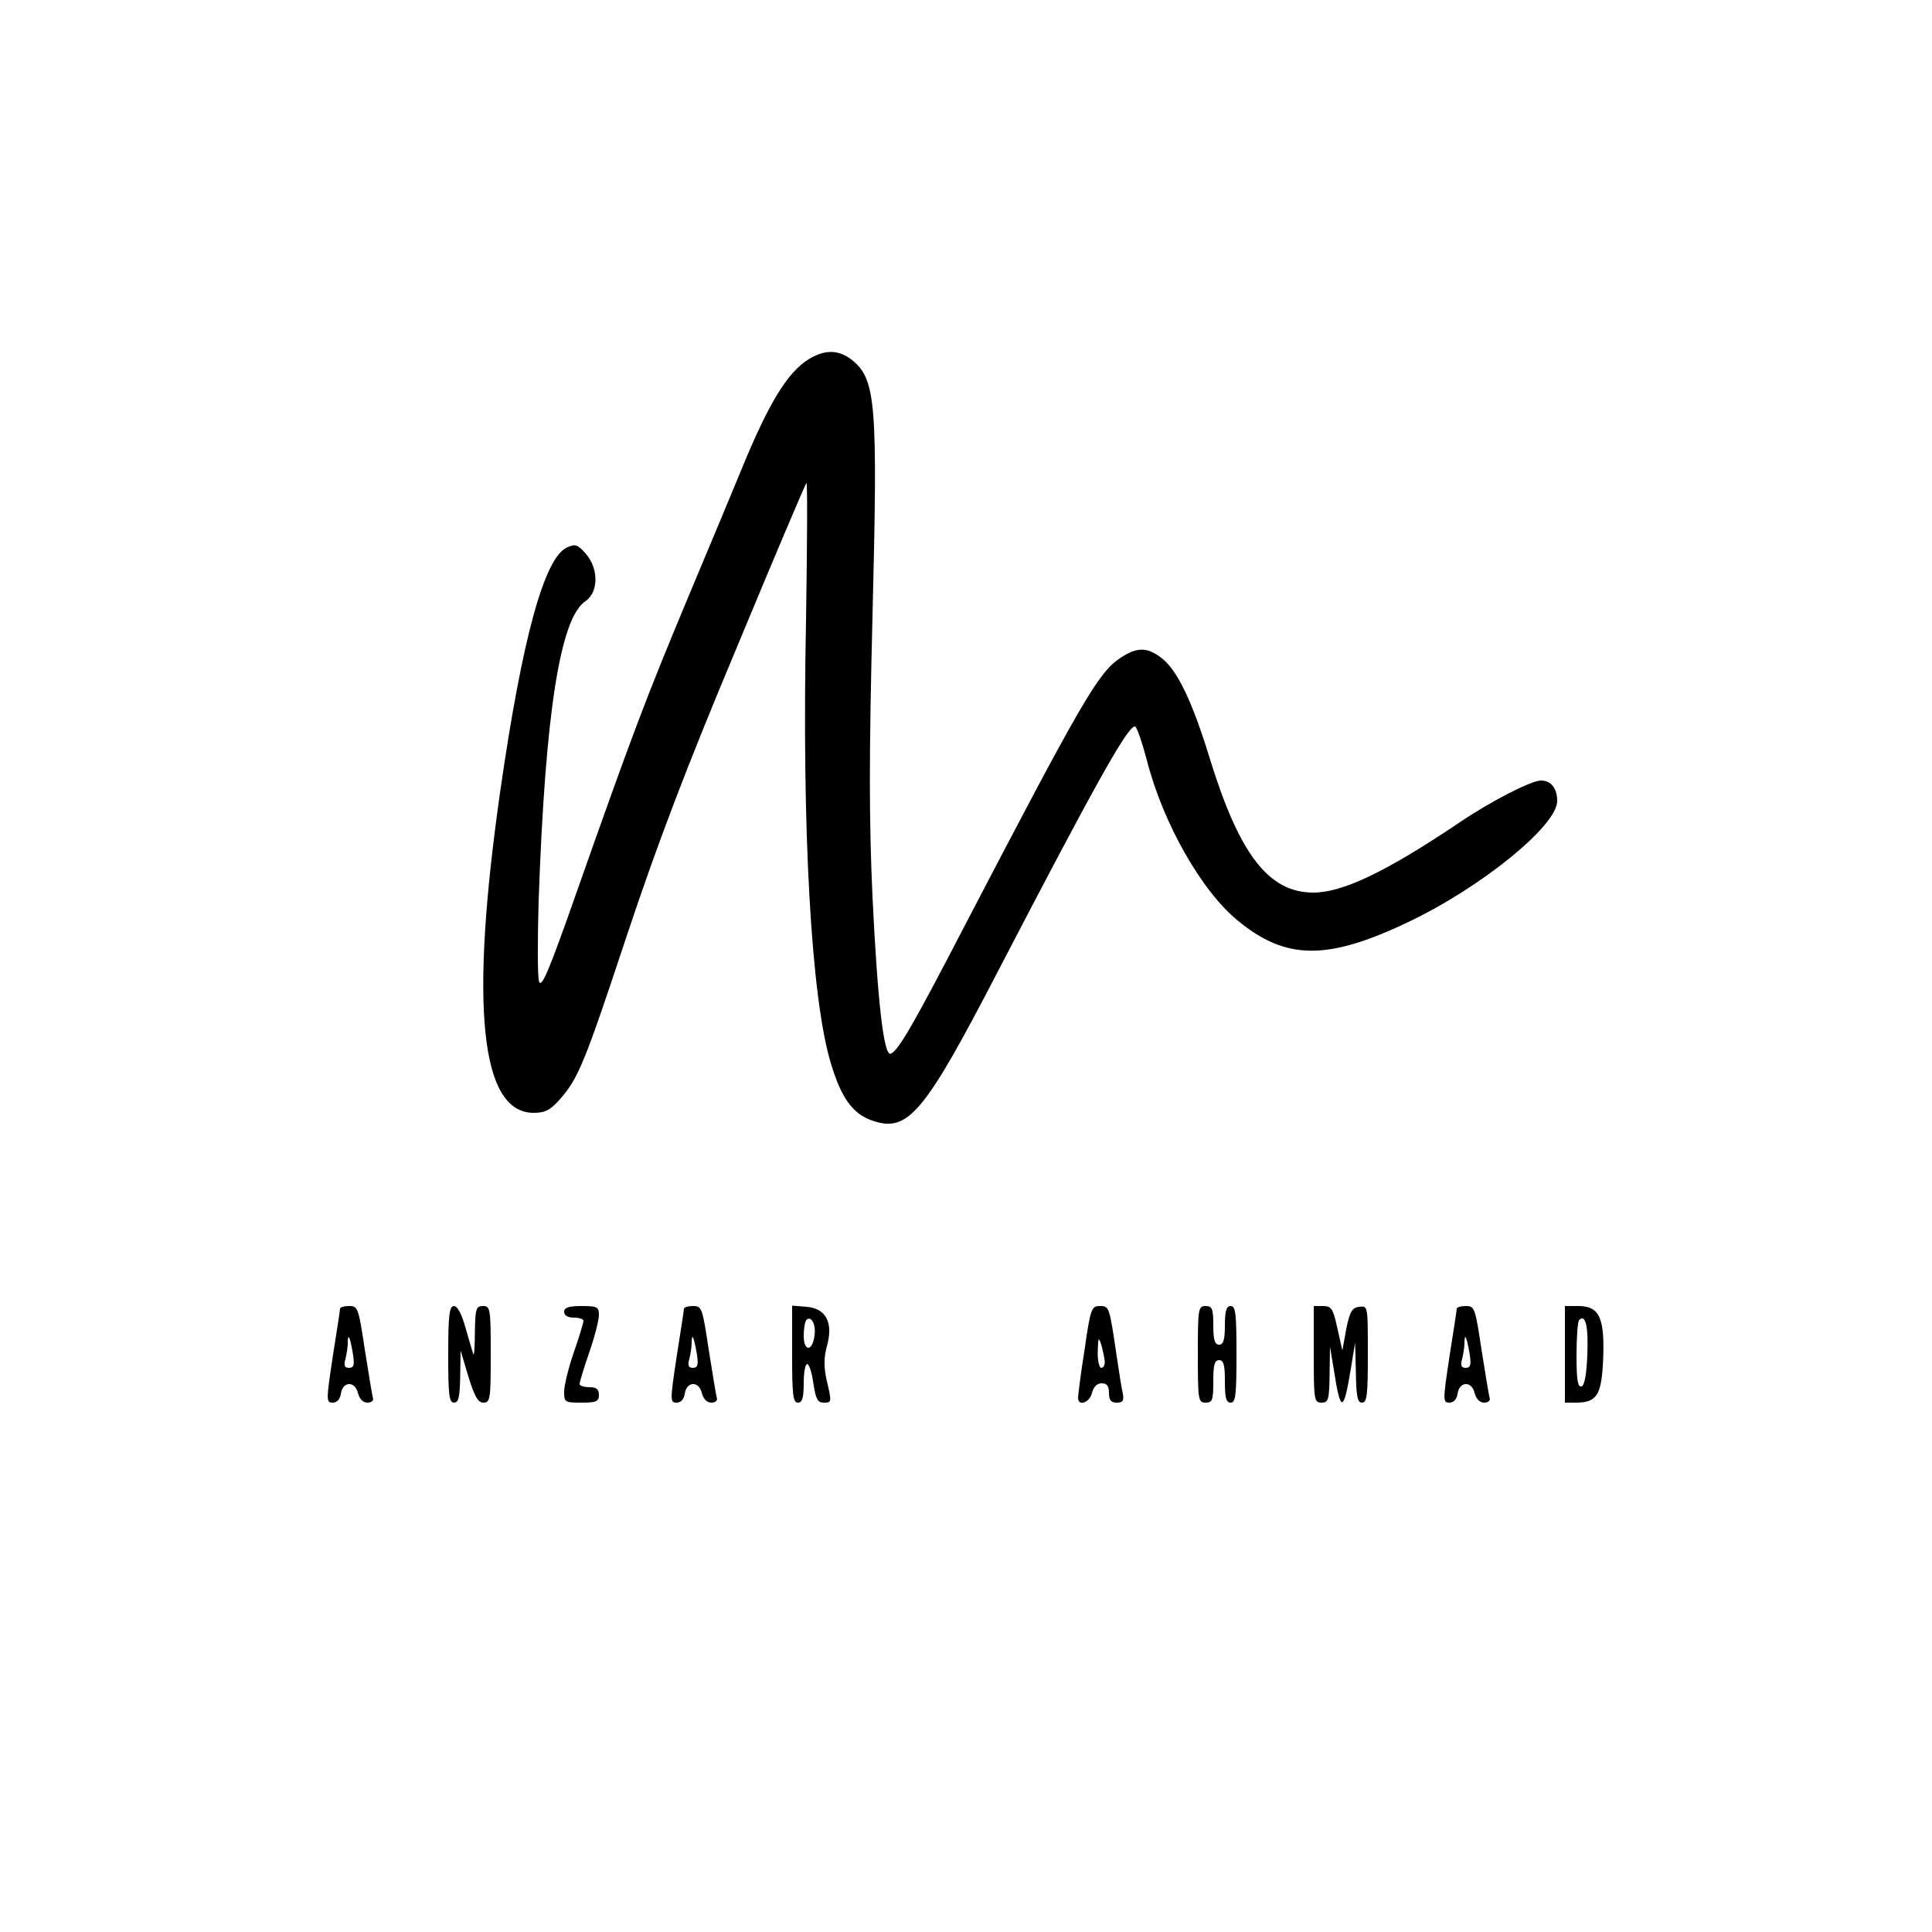 <?xml version="1.0" standalone="no"?>
<!DOCTYPE svg PUBLIC "-//W3C//DTD SVG 20010904//EN"
 "http://www.w3.org/TR/2001/REC-SVG-20010904/DTD/svg10.dtd">
<svg version="1.0" xmlns="http://www.w3.org/2000/svg"
 width="500pt" height="500pt" viewBox="0 0 500 500"
 preserveAspectRatio="xMidYMid meet">
<g transform="translate(0,500) scale(0.1,-0.1)"
fill="#000000" stroke="none">
<path d="M2094 4071 c-56 -34 -105 -114 -178 -293 -19 -46 -81 -195 -139 -333
-106 -254 -141 -346 -290 -769 -66 -188 -86 -235 -92 -216 -4 13 -4 107 -1
209 17 487 56 732 121 775 34 23 35 84 1 123 -21 24 -27 26 -49 16 -58 -27
-115 -232 -172 -628 -80 -558 -52 -835 86 -835 30 0 43 7 68 35 48 55 63 91
174 426 77 231 151 427 282 739 97 234 179 427 182 430 3 3 2 -157 -1 -355
-11 -546 13 -976 64 -1146 27 -90 56 -131 107 -149 93 -32 134 17 325 385 252
485 336 635 355 635 5 0 18 -39 31 -87 41 -162 142 -340 236 -416 124 -102
231 -103 439 -4 190 90 387 250 387 314 0 33 -16 53 -42 53 -25 0 -129 -53
-213 -110 -189 -127 -301 -180 -376 -180 -116 0 -192 99 -269 350 -44 143 -81
220 -119 253 -40 33 -67 34 -112 4 -57 -38 -99 -111 -402 -692 -131 -253 -173
-326 -192 -332 -18 -6 -34 137 -47 407 -9 195 -9 366 0 725 14 555 9 614 -54
664 -33 26 -69 27 -110 2z"/>
<path d="M880 1613 c0 -5 -9 -61 -19 -125 -17 -113 -17 -118 0 -118 11 0 19 9
21 22 4 33 36 35 44 4 4 -16 13 -26 25 -26 10 0 17 5 14 13 -2 6 -11 63 -21
125 -16 107 -18 112 -40 112 -13 0 -24 -3 -24 -7z m33 -115 c5 -30 3 -38 -10
-38 -11 0 -14 6 -9 23 3 12 6 31 6 41 0 29 6 16 13 -26z"/>
<path d="M1160 1495 c0 -104 2 -125 15 -125 12 0 15 15 16 68 l1 67 20 -67
c16 -52 25 -68 39 -68 18 0 19 10 19 125 0 118 -1 125 -20 125 -18 0 -20 -7
-21 -67 0 -38 -2 -63 -4 -58 -2 6 -11 36 -20 68 -10 36 -21 57 -30 57 -12 0
-15 -22 -15 -125z"/>
<path d="M1460 1605 c0 -9 9 -15 25 -15 14 0 25 -4 25 -8 0 -5 -11 -42 -25
-82 -14 -40 -25 -86 -25 -102 0 -27 2 -28 45 -28 38 0 45 3 45 20 0 15 -7 20
-25 20 -14 0 -25 4 -25 8 0 5 11 42 25 82 14 40 25 84 25 97 0 21 -5 23 -45
23 -33 0 -45 -4 -45 -15z"/>
<path d="M1770 1613 c0 -5 -9 -61 -19 -125 -17 -113 -17 -118 0 -118 11 0 19
9 21 22 4 33 36 35 44 4 4 -16 13 -26 25 -26 10 0 17 5 14 13 -2 6 -11 63 -21
125 -16 107 -18 112 -40 112 -13 0 -24 -3 -24 -7z m33 -115 c5 -30 3 -38 -10
-38 -11 0 -14 6 -9 23 3 12 6 31 6 41 0 29 6 16 13 -26z"/>
<path d="M2050 1496 c0 -105 2 -126 15 -126 11 0 15 12 15 50 0 28 4 50 9 50
5 0 12 -22 16 -50 6 -40 11 -50 26 -50 22 0 22 0 8 60 -7 32 -7 57 1 86 17 61
-2 98 -53 102 l-37 3 0 -125z m58 48 c-5 -42 -28 -43 -28 -1 0 18 3 37 7 41
12 12 25 -11 21 -40z"/>
<path d="M2807 1508 c-10 -62 -17 -119 -17 -125 0 -24 30 -13 36 12 4 16 13
25 25 25 14 0 19 -7 19 -25 0 -18 5 -25 20 -25 16 0 19 5 16 23 -3 12 -10 56
-16 97 -19 129 -19 130 -44 130 -21 0 -24 -7 -39 -112z m52 -30 c1 -10 -3 -18
-9 -18 -5 0 -10 19 -9 43 1 36 2 38 9 17 4 -14 8 -33 9 -42z"/>
<path d="M3100 1495 c0 -118 1 -125 20 -125 18 0 20 7 20 55 0 42 3 55 15 55
12 0 15 -13 15 -55 0 -42 3 -55 15 -55 13 0 15 21 15 125 0 104 -2 125 -15
125 -11 0 -15 -12 -15 -50 0 -38 -4 -50 -15 -50 -11 0 -15 12 -15 50 0 43 -3
50 -20 50 -19 0 -20 -7 -20 -125z"/>
<path d="M3400 1495 c0 -118 1 -125 20 -125 18 0 20 7 21 73 l1 72 10 -60 c17
-111 25 -111 43 -3 l12 73 2 -77 c1 -62 4 -78 16 -78 13 0 15 21 15 126 0 124
0 125 -22 122 -19 -2 -25 -13 -34 -58 l-10 -55 -13 58 c-11 50 -15 57 -37 57
l-24 0 0 -125z"/>
<path d="M3770 1613 c0 -5 -9 -61 -19 -125 -17 -113 -17 -118 0 -118 11 0 19
9 21 22 4 33 36 35 44 4 4 -16 13 -26 25 -26 10 0 17 5 14 13 -2 6 -11 63 -21
125 -16 107 -18 112 -40 112 -13 0 -24 -3 -24 -7z m33 -115 c5 -30 3 -38 -10
-38 -11 0 -14 6 -9 23 3 12 6 31 6 41 0 29 6 16 13 -26z"/>
<path d="M4050 1495 l0 -125 28 0 c55 0 67 19 71 114 4 106 -10 136 -64 136
l-35 0 0 -125z m58 0 c-2 -52 -7 -80 -15 -83 -10 -3 -13 18 -13 81 0 46 3 87
7 91 16 16 24 -16 21 -89z"/>
</g>
</svg>
